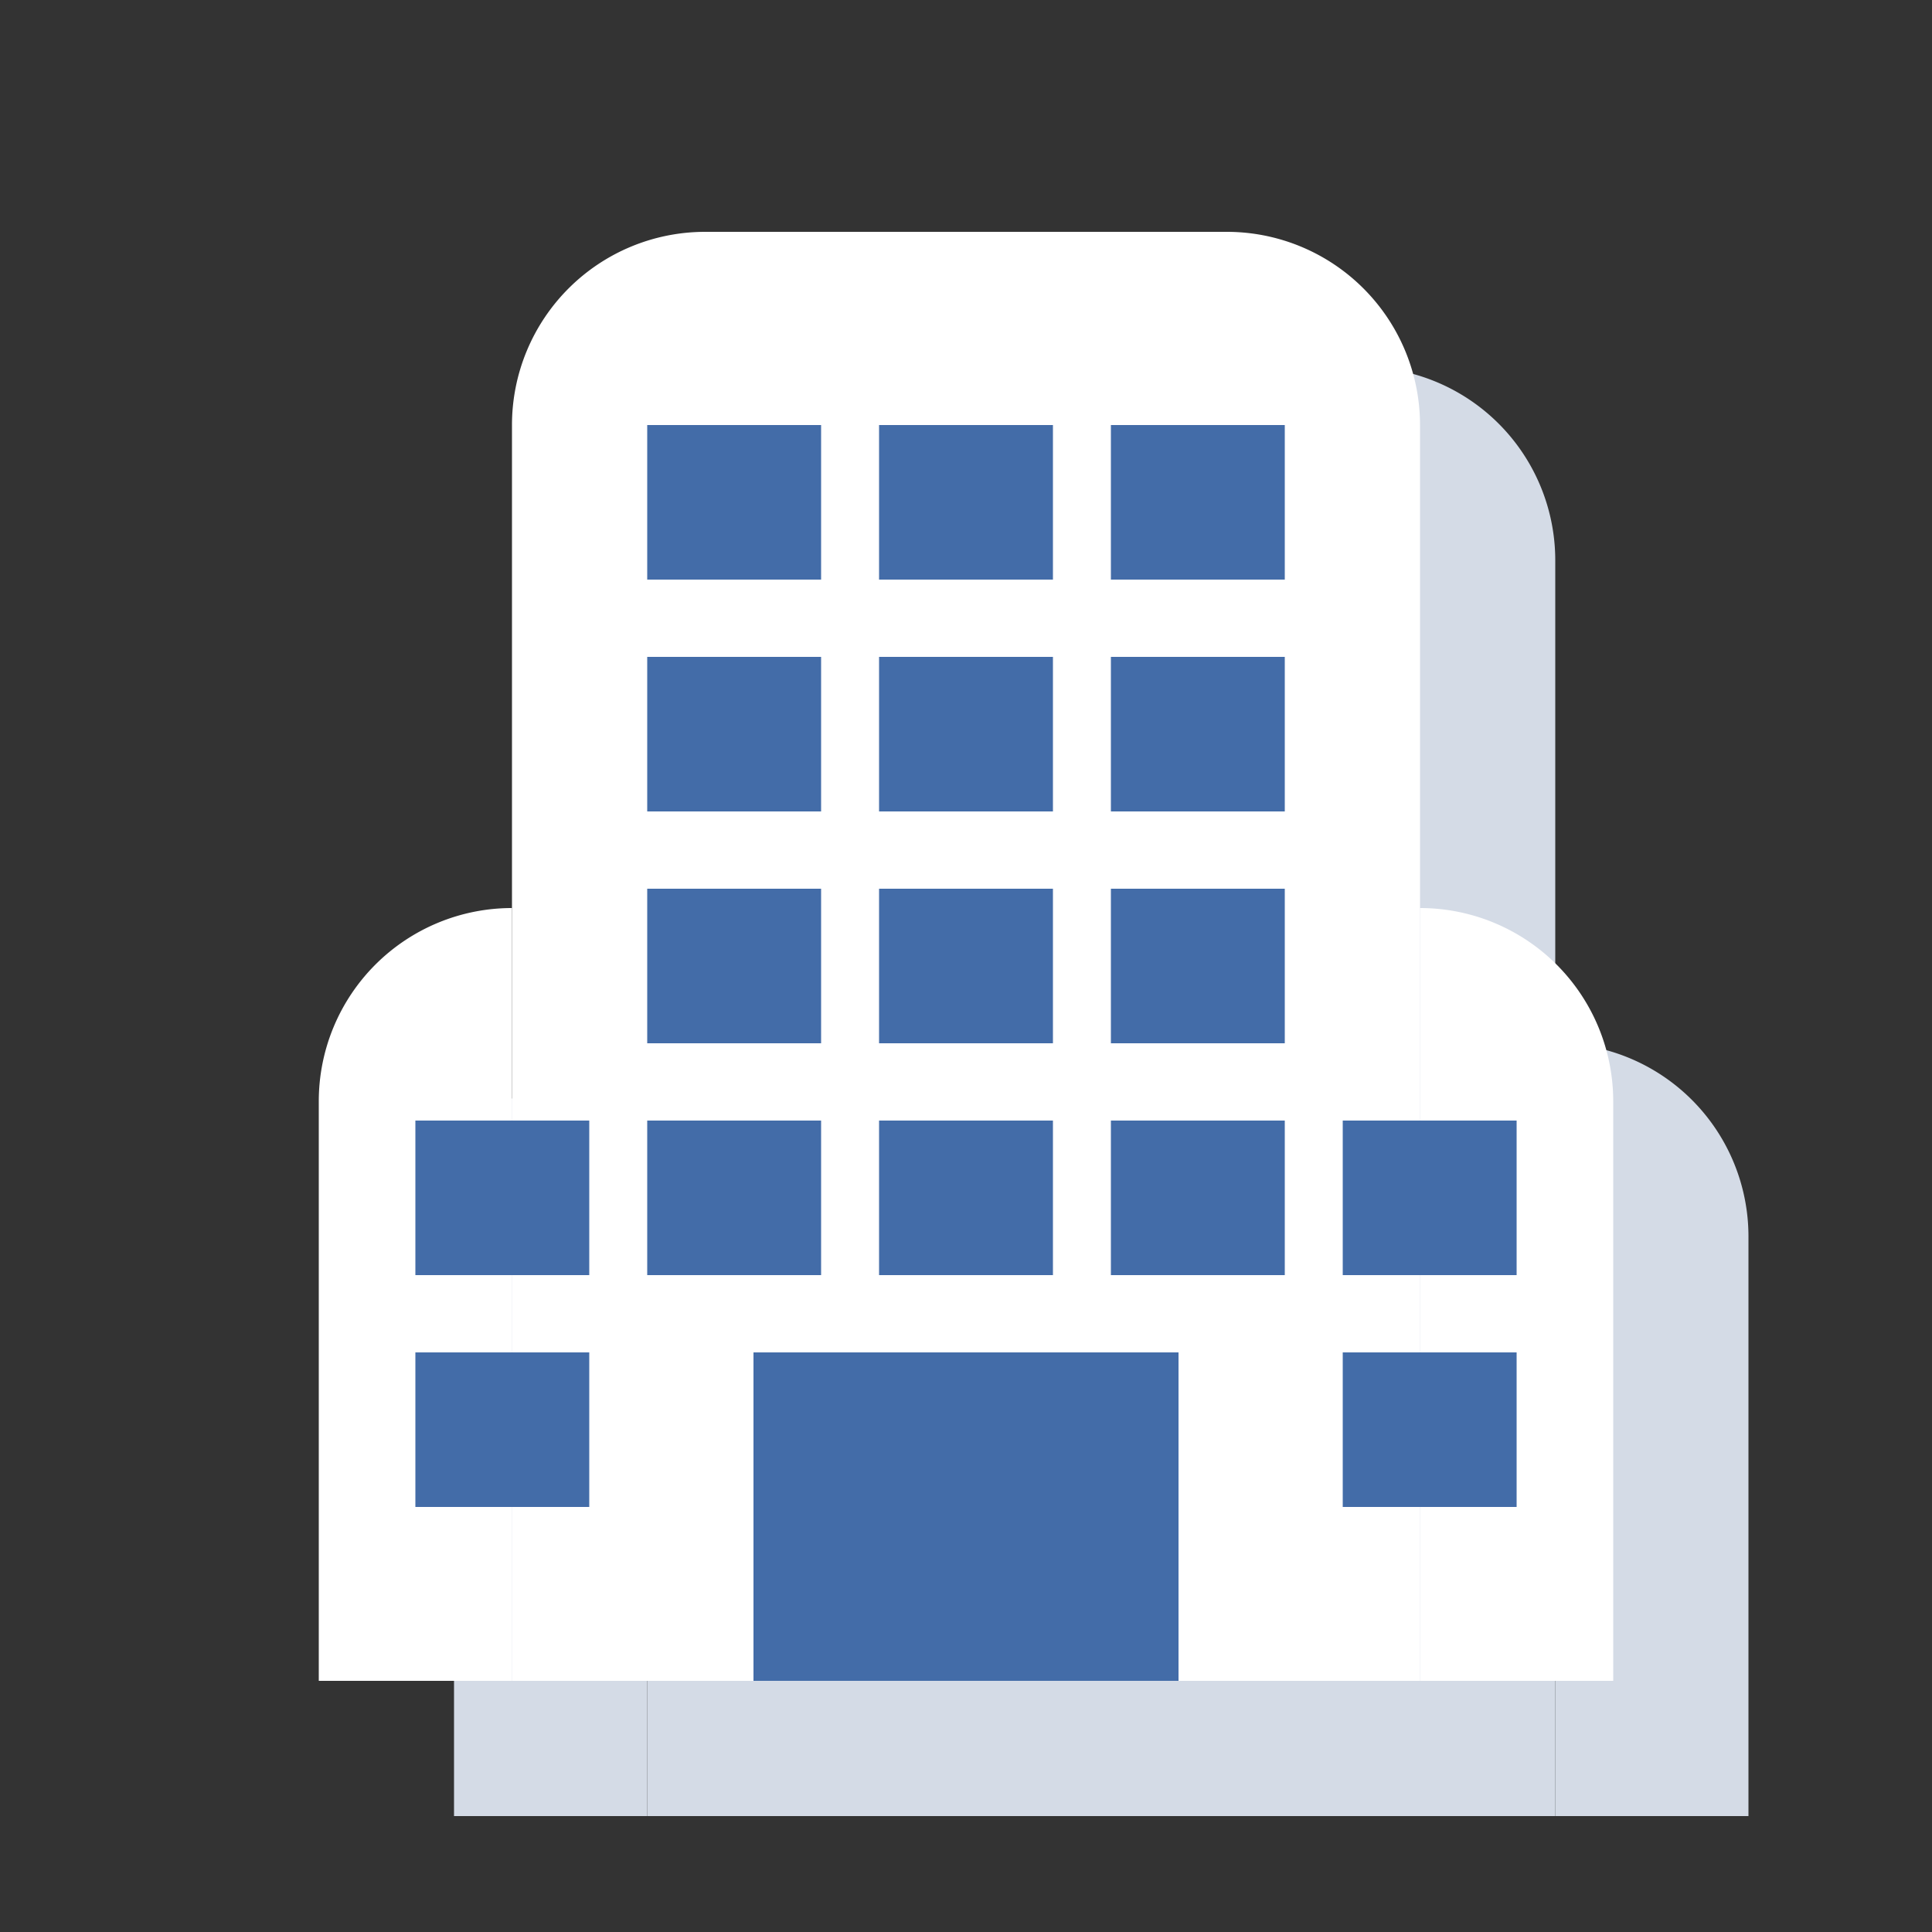 <svg xmlns="http://www.w3.org/2000/svg" xmlns:xlink="http://www.w3.org/1999/xlink" width="200" height="200" viewBox="0 0 200 200">
  <rect x="0" y="0" width="200" height="200" fill="#333333" stroke="none"/>
  <defs>
    <clipPath id="clip-austral-icon-building">
      <rect width="200" height="200"/>
    </clipPath>
  </defs>
  <g id="austral-icon-building" clip-path="url(#clip-austral-icon-building)">
    <g id="Groupe_87" data-name="Groupe 87">
      <g id="Groupe_78" data-name="Groupe 78">
        <g id="Groupe_34" data-name="Groupe 34">
          <rect id="BG" width="200" height="200" fill="none"/>
        </g>
      </g>
      <g id="Groupe_86" data-name="Groupe 86">
        <g id="Groupe_85" data-name="Groupe 85" transform="translate(14 19)">
          <path id="Rectangle_63" data-name="Rectangle 63" d="M20,0H74A20,20,0,0,1,94,20V150a0,0,0,0,1,0,0H0a0,0,0,0,1,0,0V20A20,20,0,0,1,20,0Z" transform="translate(53 19)" fill="#d4dbe6"/>
          <path id="Rectangle_65" data-name="Rectangle 65" d="M20,0h0a0,0,0,0,1,0,0V80a0,0,0,0,1,0,0H0a0,0,0,0,1,0,0V20A20,20,0,0,1,20,0Z" transform="translate(33 89)" fill="#d4dbe6"/>
          <path id="Rectangle_66" data-name="Rectangle 66" d="M0,0H0A20,20,0,0,1,20,20V80a0,0,0,0,1,0,0H0a0,0,0,0,1,0,0V0A0,0,0,0,1,0,0Z" transform="translate(147 89)" fill="#d4dbe6"/>
        </g>
        <g id="Groupe_84" data-name="Groupe 84" transform="translate(0 5)">
          <g id="Groupe_83" data-name="Groupe 83">
            <path id="Rectangle_63-2" data-name="Rectangle 63" d="M20,0H74A20,20,0,0,1,94,20V150a0,0,0,0,1,0,0H0a0,0,0,0,1,0,0V20A20,20,0,0,1,20,0Z" transform="translate(53 19)" fill="#fff"/>
            <path id="Rectangle_65-2" data-name="Rectangle 65" d="M20,0h0a0,0,0,0,1,0,0V80a0,0,0,0,1,0,0H0a0,0,0,0,1,0,0V20A20,20,0,0,1,20,0Z" transform="translate(33 89)" fill="#fff"/>
            <path id="Rectangle_66-2" data-name="Rectangle 66" d="M0,0H0A20,20,0,0,1,20,20V80a0,0,0,0,1,0,0H0a0,0,0,0,1,0,0V0A0,0,0,0,1,0,0Z" transform="translate(147 89)" fill="#fff"/>
          </g>
          <rect id="Rectangle_64" data-name="Rectangle 64" width="44" height="34" transform="translate(78 135)" fill="#436ca8"/>
          <g id="Groupe_82" data-name="Groupe 82" transform="translate(0 10)">
            <rect id="Rectangle_67" data-name="Rectangle 67" width="18" height="16" transform="translate(91 101)" fill="#436ca8"/>
            <rect id="Rectangle_72" data-name="Rectangle 72" width="18" height="16" transform="translate(91 77)" fill="#436ca8"/>
            <rect id="Rectangle_75" data-name="Rectangle 75" width="18" height="16" transform="translate(91 53)" fill="#436ca8"/>
            <rect id="Rectangle_82" data-name="Rectangle 82" width="18" height="16" transform="translate(91 29)" fill="#436ca8"/>
            <rect id="Rectangle_68" data-name="Rectangle 68" width="18" height="16" transform="translate(115 101)" fill="#436ca8"/>
            <rect id="Rectangle_71" data-name="Rectangle 71" width="18" height="16" transform="translate(115 77)" fill="#436ca8"/>
            <rect id="Rectangle_74" data-name="Rectangle 74" width="18" height="16" transform="translate(115 53)" fill="#436ca8"/>
            <rect id="Rectangle_81" data-name="Rectangle 81" width="18" height="16" transform="translate(115 29)" fill="#436ca8"/>
            <rect id="Rectangle_70" data-name="Rectangle 70" width="18" height="16" transform="translate(67 101)" fill="#436ca8"/>
            <rect id="Rectangle_73" data-name="Rectangle 73" width="18" height="16" transform="translate(67 77)" fill="#436ca8"/>
            <rect id="Rectangle_76" data-name="Rectangle 76" width="18" height="16" transform="translate(67 53)" fill="#436ca8"/>
            <rect id="Rectangle_83" data-name="Rectangle 83" width="18" height="16" transform="translate(67 29)" fill="#436ca8"/>
            <rect id="Rectangle_77" data-name="Rectangle 77" width="18" height="16" transform="translate(43 101)" fill="#436ca8"/>
            <rect id="Rectangle_79" data-name="Rectangle 79" width="18" height="16" transform="translate(43 125)" fill="#436ca8"/>
            <rect id="Rectangle_78" data-name="Rectangle 78" width="18" height="16" transform="translate(139 101)" fill="#436ca8"/>
            <rect id="Rectangle_80" data-name="Rectangle 80" width="18" height="16" transform="translate(139 125)" fill="#436ca8"/>
          </g>
        </g>
      </g>
    </g>
  </g>
</svg>

